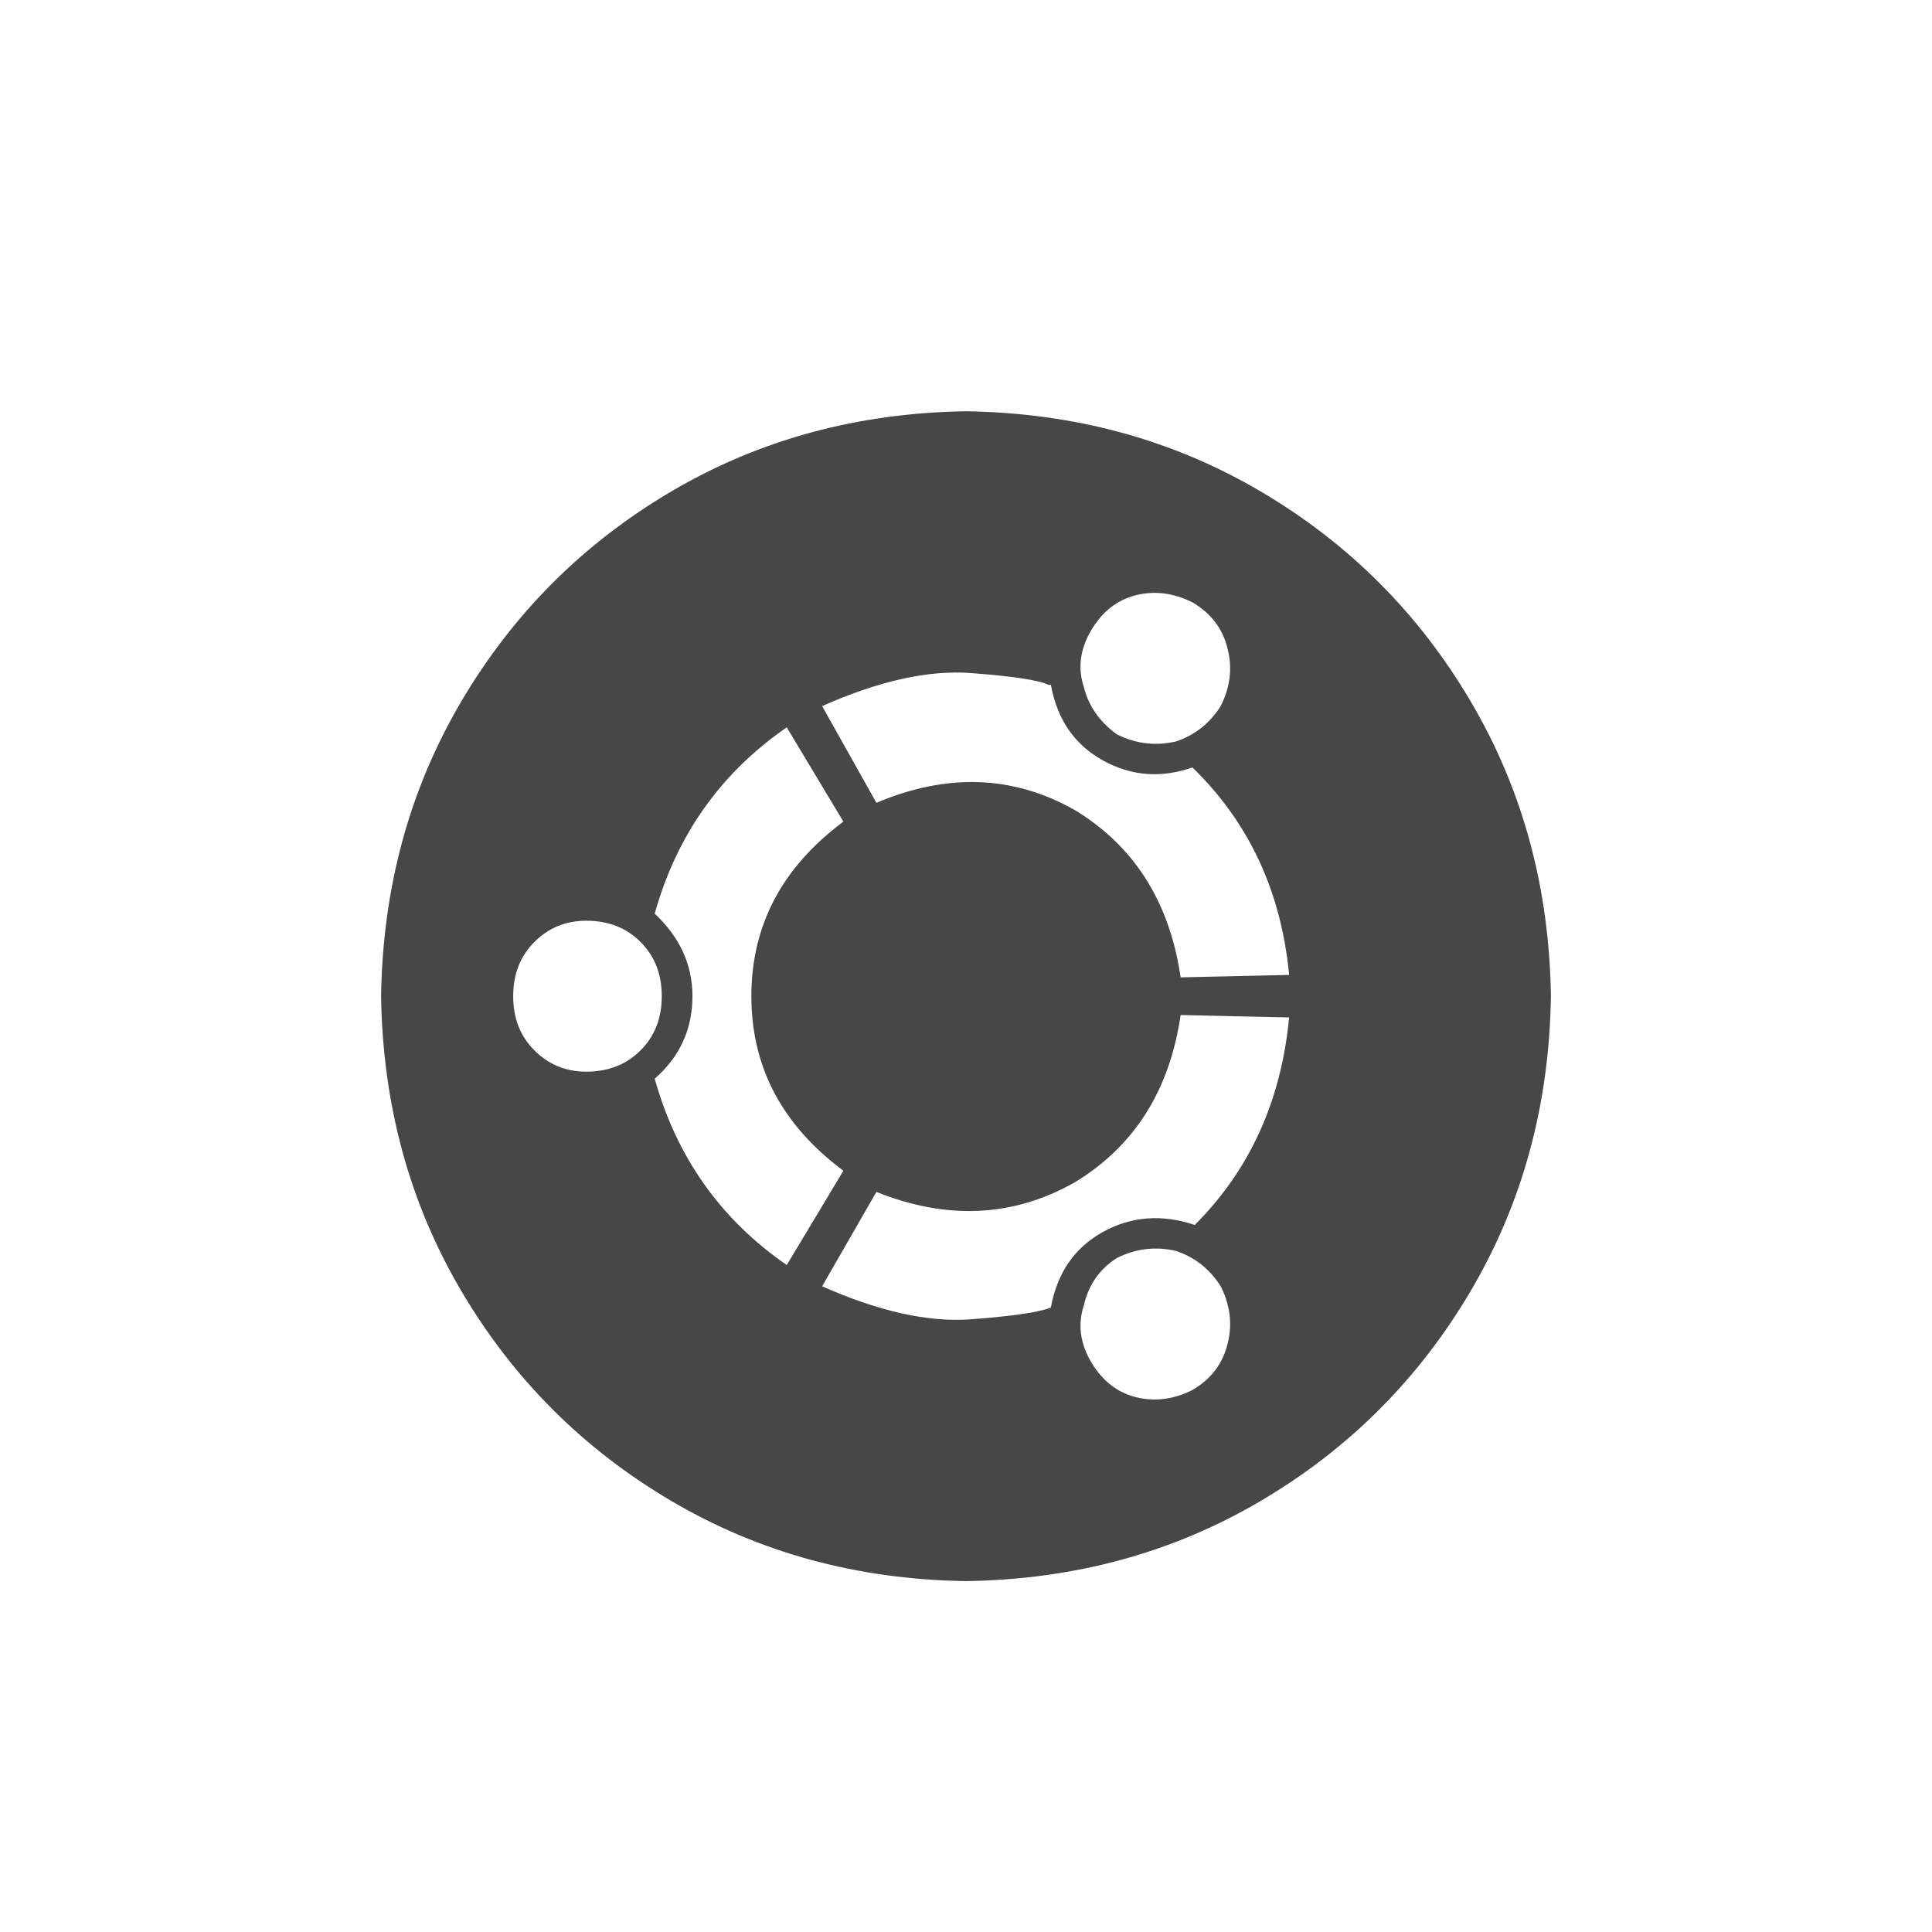 <svg width="32" height="32" viewBox="0 0 32 32" fill="none" xmlns="http://www.w3.org/2000/svg">
<g id="standalone / md / ubuntu-md">
<path id="icon" d="M16 6.812C17.797 6.839 19.424 7.281 20.883 8.141C22.341 9 23.5 10.159 24.359 11.617C25.219 13.075 25.662 14.703 25.688 16.5C25.662 18.297 25.219 19.924 24.359 21.383C23.5 22.841 22.341 24 20.883 24.859C19.424 25.719 17.797 26.162 16 26.188C14.203 26.162 12.575 25.719 11.117 24.859C9.659 24 8.5 22.841 7.641 21.383C6.781 19.924 6.339 18.297 6.312 16.5C6.339 14.703 6.781 13.075 7.641 11.617C8.5 10.159 9.659 9 11.117 8.141C12.575 7.281 14.203 6.839 16 6.812ZM18.07 10.445C17.888 10.758 17.849 11.07 17.953 11.383C18.031 11.695 18.213 11.956 18.5 12.164C18.812 12.32 19.138 12.359 19.477 12.281C19.789 12.177 20.037 11.982 20.219 11.695C20.375 11.383 20.414 11.07 20.336 10.758C20.258 10.419 20.062 10.159 19.75 9.977C19.438 9.82 19.125 9.781 18.812 9.859C18.5 9.938 18.253 10.133 18.07 10.445ZM9.711 17.75C10.075 17.75 10.375 17.633 10.609 17.398C10.844 17.164 10.961 16.865 10.961 16.5C10.961 16.135 10.844 15.836 10.609 15.602C10.375 15.367 10.075 15.25 9.711 15.25C9.372 15.25 9.086 15.367 8.852 15.602C8.617 15.836 8.5 16.135 8.5 16.5C8.5 16.865 8.617 17.164 8.852 17.398C9.086 17.633 9.372 17.75 9.711 17.75ZM10.844 17.867C11.208 19.169 11.938 20.198 13.031 20.953L13.969 19.391C12.953 18.635 12.445 17.672 12.445 16.5C12.445 15.328 12.953 14.365 13.969 13.609L13.031 12.047C11.938 12.802 11.208 13.831 10.844 15.133C11.26 15.523 11.469 15.979 11.469 16.5C11.469 17.047 11.26 17.503 10.844 17.867ZM19.75 23.023C20.062 22.841 20.258 22.581 20.336 22.242C20.414 21.93 20.375 21.617 20.219 21.305C20.037 21.018 19.789 20.823 19.477 20.719C19.138 20.641 18.812 20.68 18.5 20.836C18.213 21.018 18.031 21.279 17.953 21.617C17.849 21.93 17.888 22.242 18.07 22.555C18.253 22.867 18.5 23.062 18.812 23.141C19.125 23.219 19.438 23.18 19.75 23.023ZM19.789 20.289C20.701 19.378 21.221 18.232 21.352 16.852L19.555 16.812C19.372 18.062 18.787 18.987 17.797 19.586C16.781 20.159 15.688 20.211 14.516 19.742L13.617 21.305C14.555 21.721 15.375 21.904 16.078 21.852C16.781 21.799 17.224 21.734 17.406 21.656C17.51 21.083 17.797 20.667 18.266 20.406C18.734 20.146 19.242 20.107 19.789 20.289ZM19.555 16.188L21.352 16.148C21.221 14.768 20.688 13.622 19.75 12.711C19.229 12.893 18.734 12.854 18.266 12.594C17.797 12.333 17.51 11.917 17.406 11.344C17.406 11.344 17.393 11.344 17.367 11.344C17.211 11.266 16.781 11.2 16.078 11.148C15.375 11.096 14.555 11.279 13.617 11.695L14.516 13.297C15.688 12.802 16.781 12.841 17.797 13.414C18.787 14.013 19.372 14.938 19.555 16.188Z" fill="black" fill-opacity="0.72"/>
</g>
</svg>
